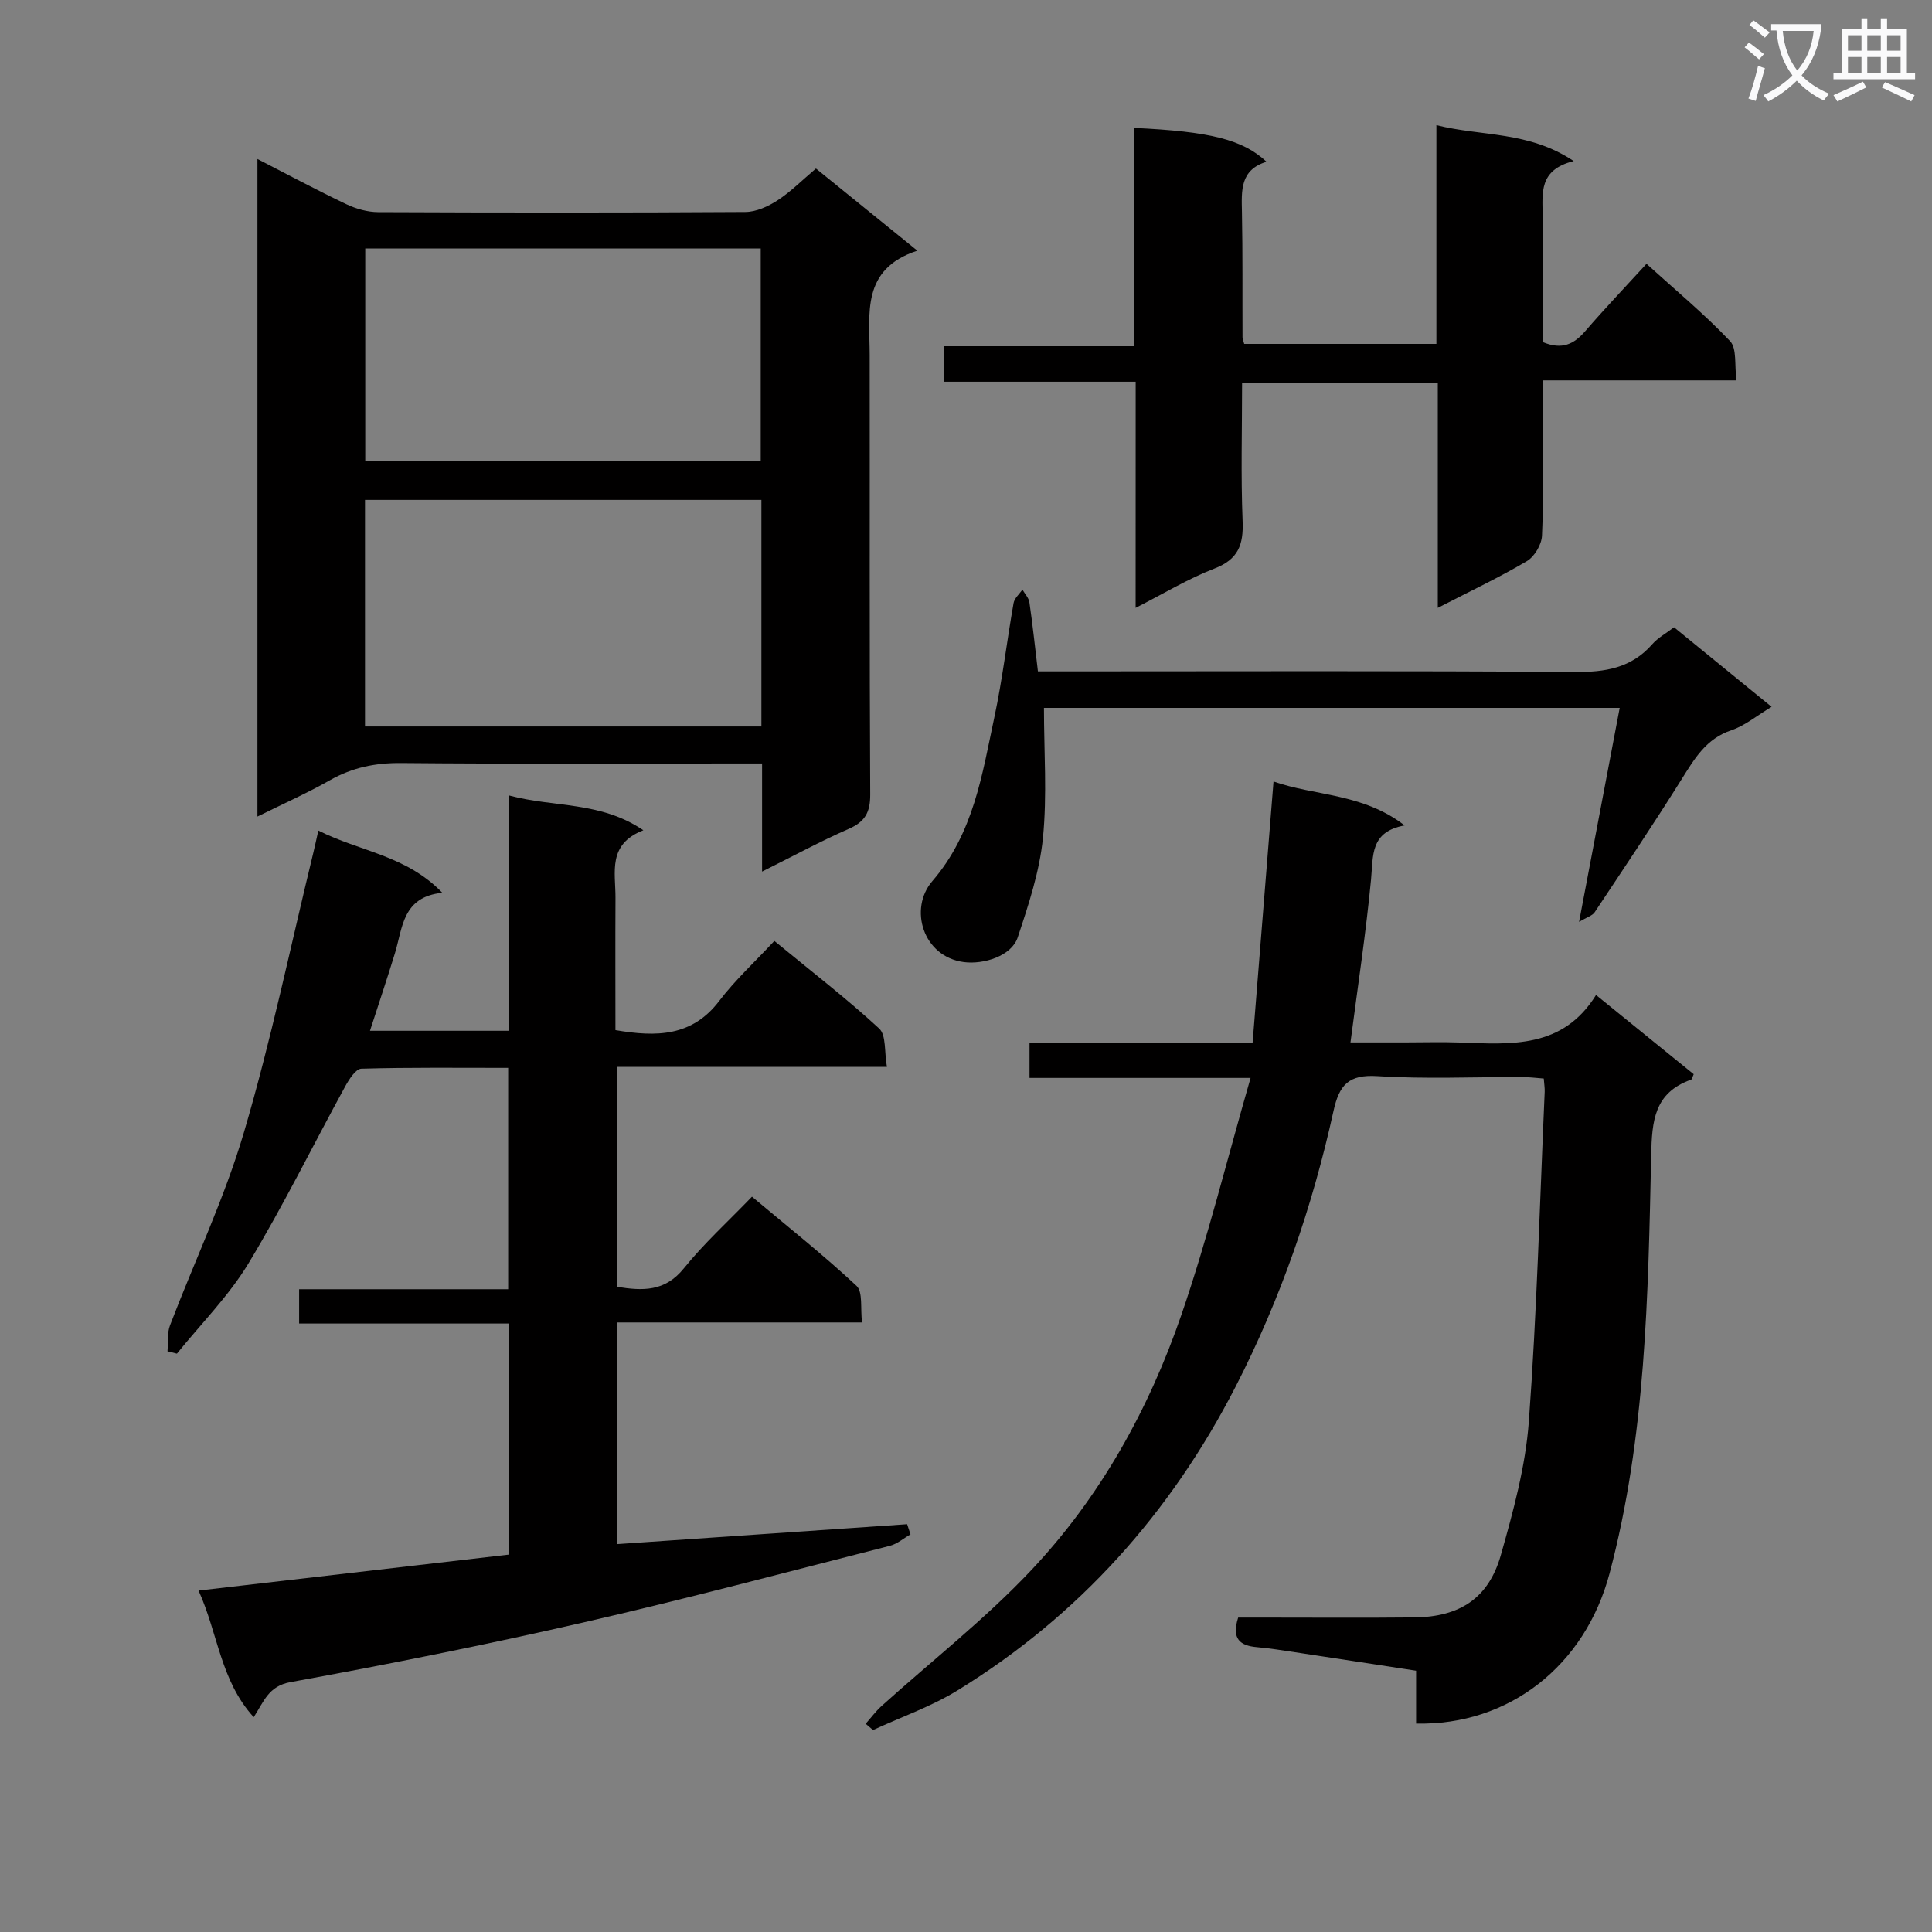 <svg enable-background="new 0 0 400 400" viewBox="0 0 400 400" xmlns="http://www.w3.org/2000/svg"><rect x="0" y="0" width="400" height="400" fill="#808080" stroke="none"/><path d="m362.1 8.8c1.1.8 2.1 1.6 3.1 2.4l-1 1.1c-1.3-1.1-2.3-2-3-2.5zm1.9 4.8c.5.2.9.4 1.4.5-.6 2.3-1.3 4.5-1.9 6.8l-1.5-.5c.8-2.1 1.4-4.3 2-6.8zm-1-9.4c1.3.9 2.4 1.8 3.4 2.5l-1 1.1c-1.4-1.2-2.4-2.1-3.2-2.6zm3.7 2.2v-1.4h10.3v1.2c-.5 3.6-1.8 6.8-4 9.4 1.5 1.6 3.4 2.8 5.7 3.8-.3.4-.7.8-1.1 1.4-2.3-1.1-4.1-2.5-5.6-4.1-1.6 1.6-3.6 3.1-5.9 4.3-.3-.5-.7-.9-1-1.3 2.4-1.1 4.4-2.5 6-4.1-1.9-2.5-3-5.6-3.3-9.3h-1.1zm8.8 0h-6.4c.3 3.3 1.3 6 3 8.2 2-2.3 3.1-5.1 3.4-8.2z" fill="#fafafb"/><path d="m385.3 3.8h1.3v2.2h2.8v-2.2h1.3v2.2h4.1v9.1h1.7v1.3h-16.9v-1.3h1.7v-9.1h4.1v-2.2zm.4 13.1.7 1.2c-1.8.9-3.8 1.9-6 2.9-.2-.4-.5-.8-.8-1.3 2.3-1 4.3-1.9 6.1-2.8zm-3.1-6.4h2.8v-3.2h-2.8zm0 4.6h2.8v-3.3h-2.8zm4-4.6h2.8v-3.2h-2.8zm0 4.6h2.8v-3.3h-2.8zm3.7 1.9c2.1.9 4.1 1.8 6.1 2.7l-.7 1.3c-2.2-1.1-4.2-2-6.1-2.9zm3.2-9.7h-2.8v3.2h2.8zm-2.8 7.8h2.8v-3.3h-2.8z" fill="#fafafb"/><g fill="#010000"><path d="m105.3 321.87c0-16.2 0-31.8 0-47.85-14.54 0-28.79 0-43.37 0 0-2.49 0-4.54 0-7.1h43.28c0-15.4 0-30.3 0-45.83-10.21 0-20.31-.12-30.39.17-1.16.03-2.54 2.19-3.33 3.63-6.69 12.23-12.85 24.77-20.05 36.69-4.08 6.75-9.82 12.49-14.81 18.68-.65-.16-1.3-.33-1.95-.49.15-1.8-.1-3.75.52-5.37 5.09-13.34 11.29-26.34 15.31-39.98 5.63-19.07 9.67-38.61 14.38-57.95.3-1.25.57-2.51 1.02-4.51 8.55 4.33 18.18 5.1 25.67 12.88-8.29.84-8.2 7.25-9.82 12.54-1.59 5.2-3.33 10.36-5.16 16.03h28.77c0-15.86 0-31.89 0-48.72 9.46 2.54 18.9 1.16 27.83 7.21-7.49 2.89-5.74 8.75-5.77 13.99-.05 9.12-.01 18.24-.01 27.38 8.57 1.47 15.88 1.32 21.48-6.03 3.3-4.34 7.38-8.08 11.42-12.43 7.79 6.4 15.02 11.97 21.7 18.13 1.49 1.38 1.05 4.85 1.61 7.95-18.94 0-37.19 0-55.83 0v45.54c5.27.84 9.87 1.03 13.8-3.85 4.15-5.15 9.12-9.66 14.09-14.82 7.6 6.38 14.88 12.14 21.64 18.46 1.36 1.27.77 4.65 1.15 7.58-17.12 0-33.71 0-50.68 0v45.89c20.14-1.38 40.07-2.75 60.01-4.12.23.7.46 1.4.7 2.1-1.41.81-2.73 1.98-4.26 2.37-21.2 5.4-42.35 11.04-63.68 15.92-20.04 4.59-40.23 8.63-60.45 12.31-4.55.83-5.47 4-7.59 7.25-6.89-7.56-7.36-17.23-11.42-26.21 21.79-2.52 42.81-4.96 64.19-7.44z"/><path d="m179.23 356.88c1.09-1.22 2.07-2.56 3.27-3.65 10.35-9.33 21.42-17.98 30.95-28.08 14.31-15.15 24.39-33.29 31.15-52.94 5.43-15.79 9.43-32.08 14.32-49.04-16.09 0-30.78 0-45.77 0 0-2.61 0-4.67 0-7.31h46.19c1.46-18.17 2.87-35.84 4.33-54.06 8.59 3.02 18.47 2.4 27.14 9.1-7.19 1.3-6.48 6.28-6.95 11.19-1.05 11.02-2.73 21.99-4.26 33.73h11.21c3.83 0 7.67-.12 11.49.02 10.55.38 21.23 1.31 28.14-9.84 7.2 5.84 13.73 11.14 20.22 16.4-.26.57-.33 1.06-.54 1.13-7.61 2.71-8.11 8.47-8.26 15.68-.64 29.04-1.09 58.17-8.62 86.55-5.07 19.1-20.81 31.52-40.05 31.09 0-3.52 0-7.07 0-10.95-8.7-1.33-16.87-2.59-25.05-3.82-2.62-.4-5.24-.82-7.88-1.05-3.45-.3-5.35-1.64-3.91-6.13h4.98c10.5 0 20.99.08 31.49-.03 9.41-.1 15.37-3.97 17.91-12.9 2.57-9.06 5.11-18.34 5.8-27.67 1.67-22.7 2.27-45.48 3.28-68.23.04-.8-.11-1.61-.19-2.77-1.59-.12-3.03-.31-4.46-.31-10-.03-20.02.44-29.98-.19-5.97-.38-7.91 1.82-9.1 7.25-4.37 19.84-10.97 38.95-20.27 57.06-13.46 26.19-32.44 47.4-57.55 62.86-5.45 3.36-11.65 5.51-17.5 8.21-.52-.41-1.03-.86-1.53-1.3z"/><path d="m157.78 180.45c0-7.95 0-14.9 0-22.38-2.15 0-3.94 0-5.72 0-23 0-46 .12-68.99-.09-5.34-.05-10.09.91-14.73 3.54-4.73 2.69-9.73 4.9-15.04 7.54 0-45.53 0-90.53 0-136.14 6.36 3.26 12.31 6.46 18.41 9.36 2.01.96 4.39 1.63 6.6 1.64 25.33.11 50.66.13 75.99-.03 2.24-.01 4.72-1.14 6.66-2.4 2.76-1.79 5.12-4.19 7.97-6.6 6.79 5.5 13.47 10.91 21 17.01-11.69 3.82-9.88 13.03-9.87 21.6.04 30.33-.06 60.66.11 90.99.02 3.73-1.1 5.67-4.49 7.14-5.77 2.52-11.31 5.54-17.9 8.82zm-.14-76.95c-27.51 0-54.73 0-82.07 0v46.91h82.07c0-15.83 0-31.26 0-46.91zm-82.02-52.06v44.08h81.88c0-14.97 0-29.52 0-44.08-27.51 0-54.6 0-81.88 0z"/><path d="m235.13 79.03c-13.75 0-26.55 0-39.74 0 0-2.42 0-4.62 0-7.35h39.35c0-15.41 0-30.3 0-45.2 15.82.73 22.57 2.42 27.48 7.01-5.49 1.67-5.18 5.96-5.09 10.36.17 8.66.08 17.32.12 25.99 0 .32.16.64.35 1.36h39.79c0-14.85 0-29.73 0-45.29 9.53 2.38 19.08 1.19 28.43 7.44-7.3 1.8-6.46 6.67-6.43 11.29.06 8.78.02 17.57.02 26.18 4 1.68 6.47.43 8.79-2.25 4-4.64 8.24-9.08 12.69-13.95 5.93 5.38 11.95 10.37 17.3 16 1.45 1.53.89 4.98 1.33 8.13-13.44 0-26.34 0-40.12 0v9.7c0 7.5.2 15-.15 22.48-.09 1.83-1.55 4.31-3.12 5.24-5.66 3.35-11.64 6.17-18.45 9.68 0-16.11 0-31.29 0-46.57-13.81 0-26.9 0-40.52 0 0 9.71-.27 19.17.11 28.61.2 4.89-.9 7.92-5.83 9.82-5.38 2.07-10.38 5.12-16.32 8.14.01-15.9.01-31.07.01-46.82z"/><path d="m346.59 129.87c6.57 5.36 13.12 10.69 20.2 16.47-3.05 1.82-5.5 3.9-8.33 4.85-5.24 1.76-7.62 5.87-10.29 10.13-5.82 9.3-11.93 18.41-18.01 27.55-.48.72-1.6 1.02-3.23 1.99 2.91-15.33 5.61-29.56 8.41-44.3-40.06 0-79.41 0-119.2 0 0 9.07.67 18.08-.21 26.93-.7 6.97-2.99 13.86-5.22 20.58-1.29 3.89-7.08 5.65-11.16 5.12-8.48-1.11-11.44-11.05-6.52-16.76 8.57-9.95 10.31-22.08 12.86-34.02 1.66-7.78 2.57-15.71 3.96-23.55.18-1.01 1.2-1.86 1.83-2.79.5.88 1.32 1.72 1.45 2.66.67 4.58 1.15 9.19 1.76 14.27h5.62c35.16 0 70.31-.14 105.47.13 6.35.05 11.74-.79 16.09-5.74 1.18-1.35 2.86-2.25 4.52-3.52z"/></g></svg>